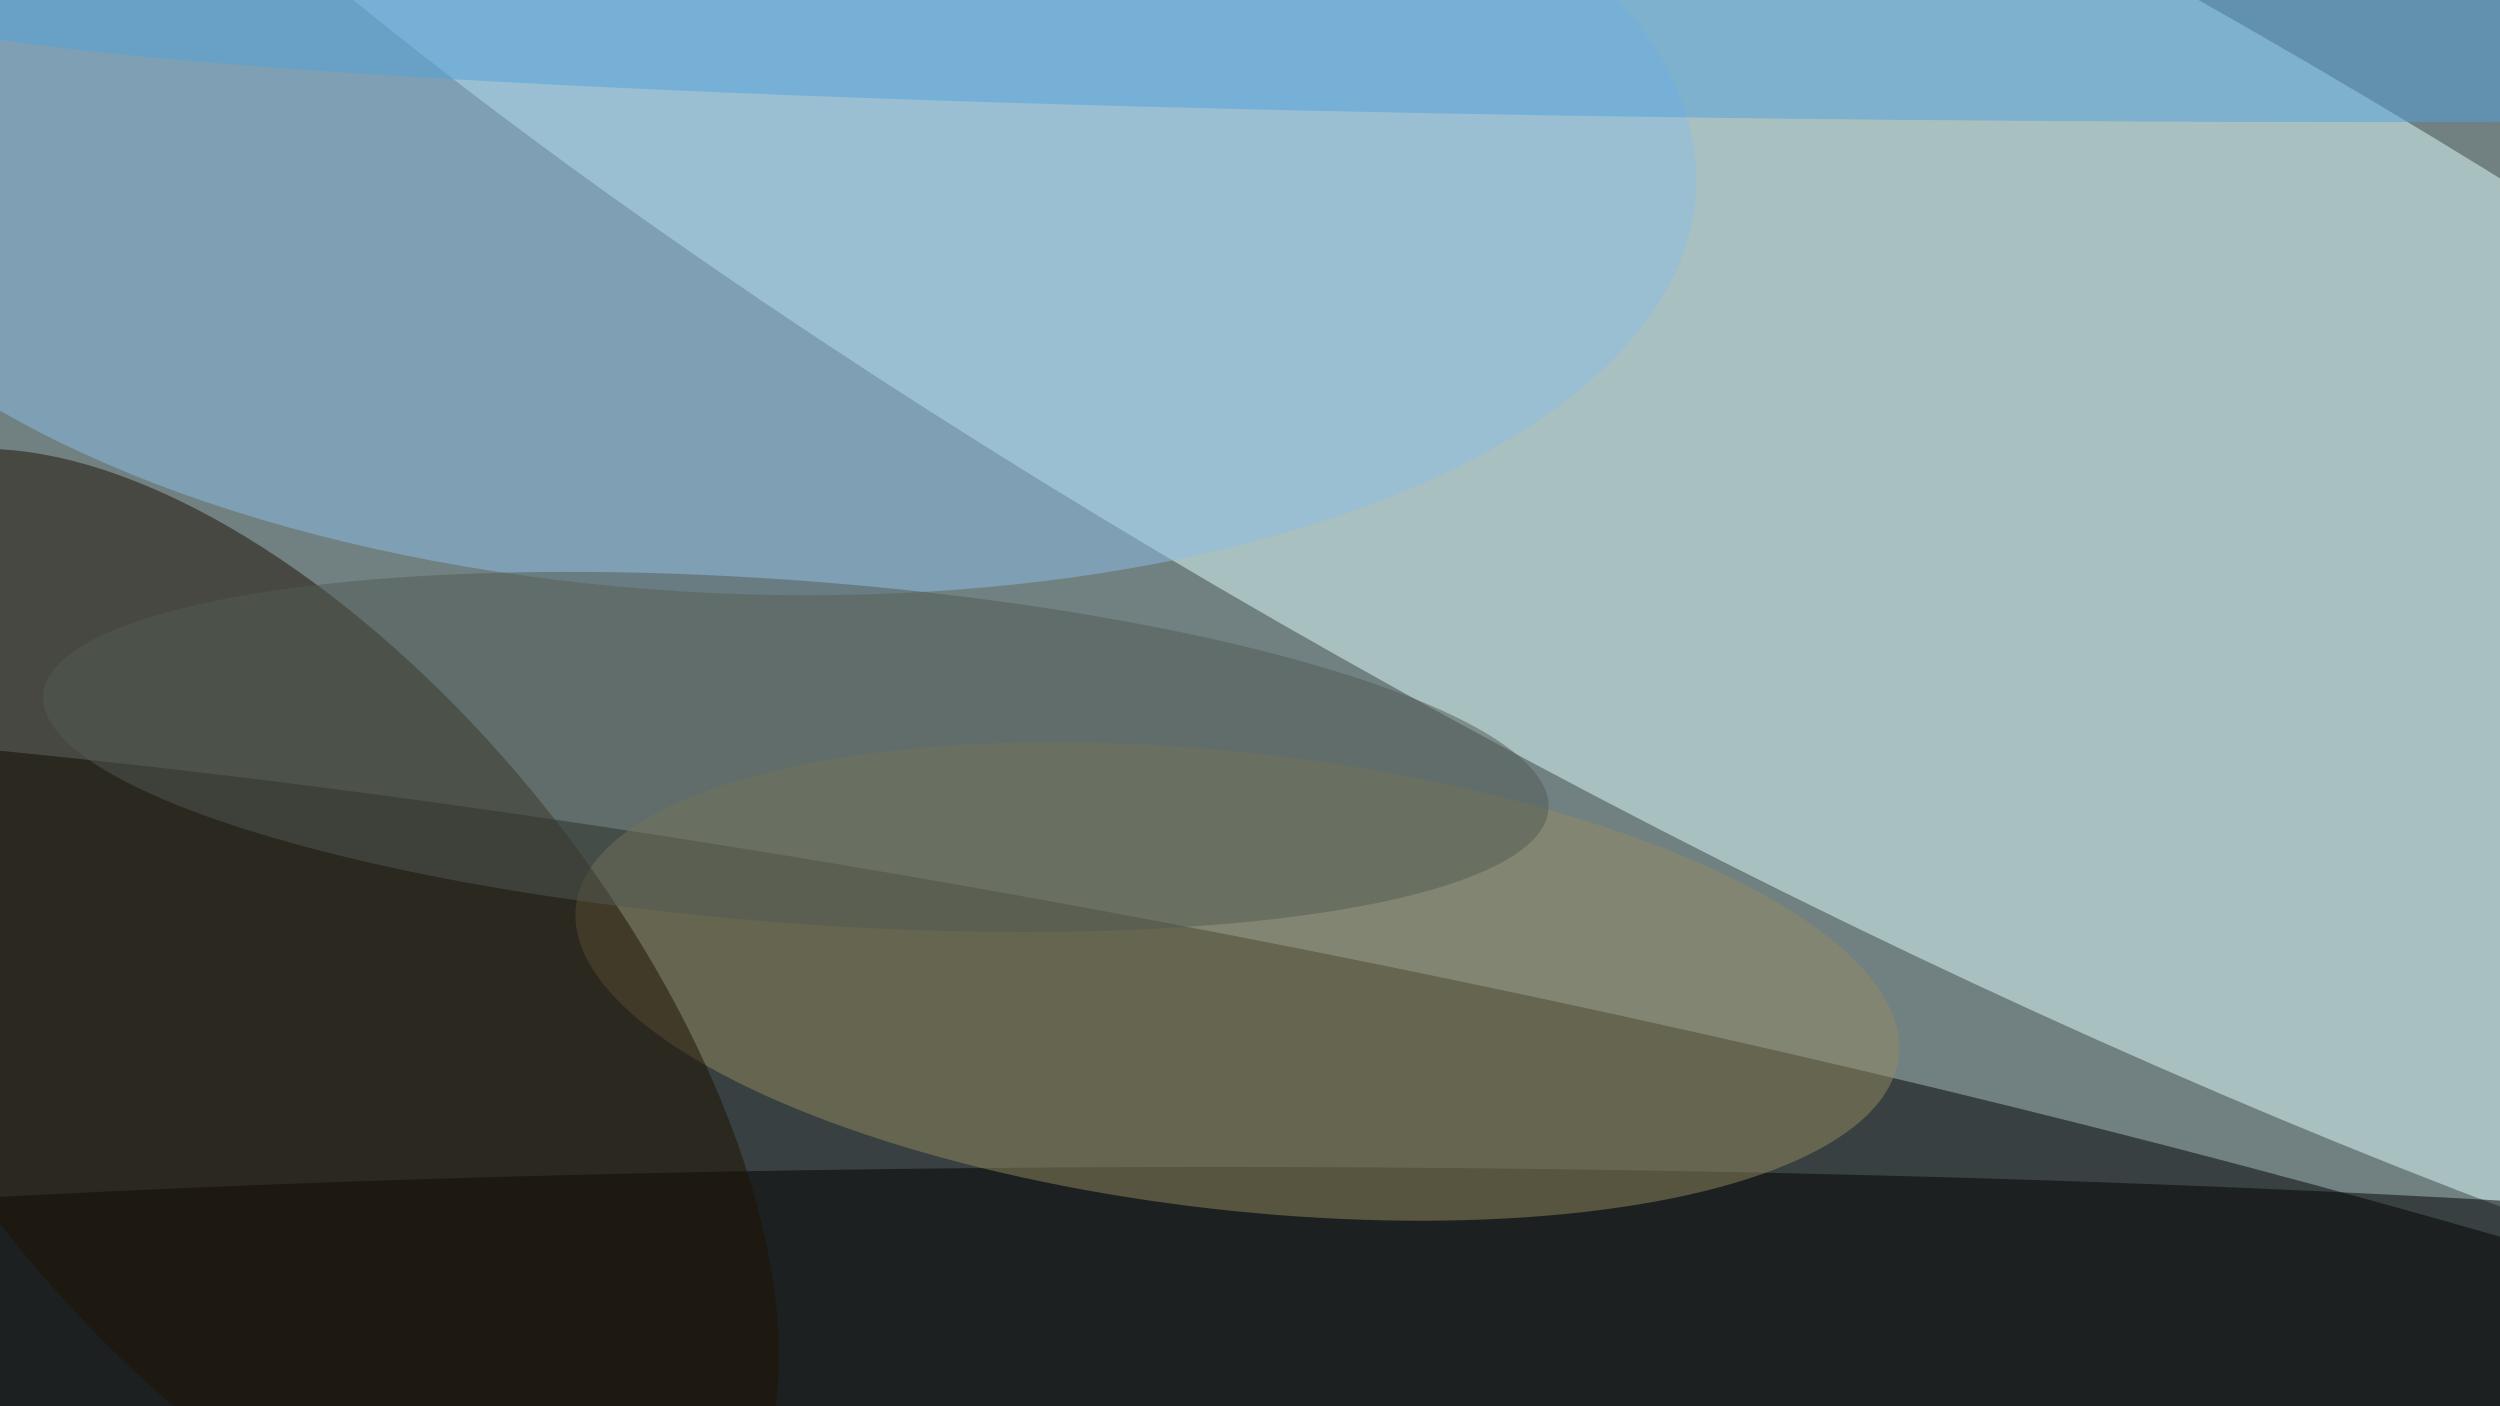 <svg xmlns="http://www.w3.org/2000/svg" viewBox="0 0 5120 2880"><filter id="b"><feGaussianBlur stdDeviation="12" /></filter><path fill="#718182" d="M0 0h5120v2880H0z"/><g filter="url(#b)" transform="matrix(20 0 0 20 10 10)" fill-opacity=".5"><ellipse rx="1" ry="1" transform="matrix(7.77 -38.189 249.881 50.839 133.1 136.5)"/><ellipse fill="#e3ffff" rx="1" ry="1" transform="rotate(118.1 80.2 70.4) scale(50.66 221.205)"/><ellipse cx="124" cy="143" rx="255" ry="24"/><ellipse fill="#938b61" rx="1" ry="1" transform="matrix(-67.728 -7.69 2.642 -23.265 126.2 100)"/><ellipse fill="#1e1000" rx="1" ry="1" transform="rotate(51.3 -94.4 81) scale(69.58 35.122)"/><ellipse fill="#8dbfe6" rx="1" ry="1" transform="matrix(98.791 4.644 -2.159 45.916 74.4 14.3)"/><ellipse fill="#53a2db" cx="243" rx="255" ry="12"/><ellipse fill="#535a52" rx="1" ry="1" transform="matrix(1.33 -17.481 77.069 5.862 81 76.5)"/></g></svg>